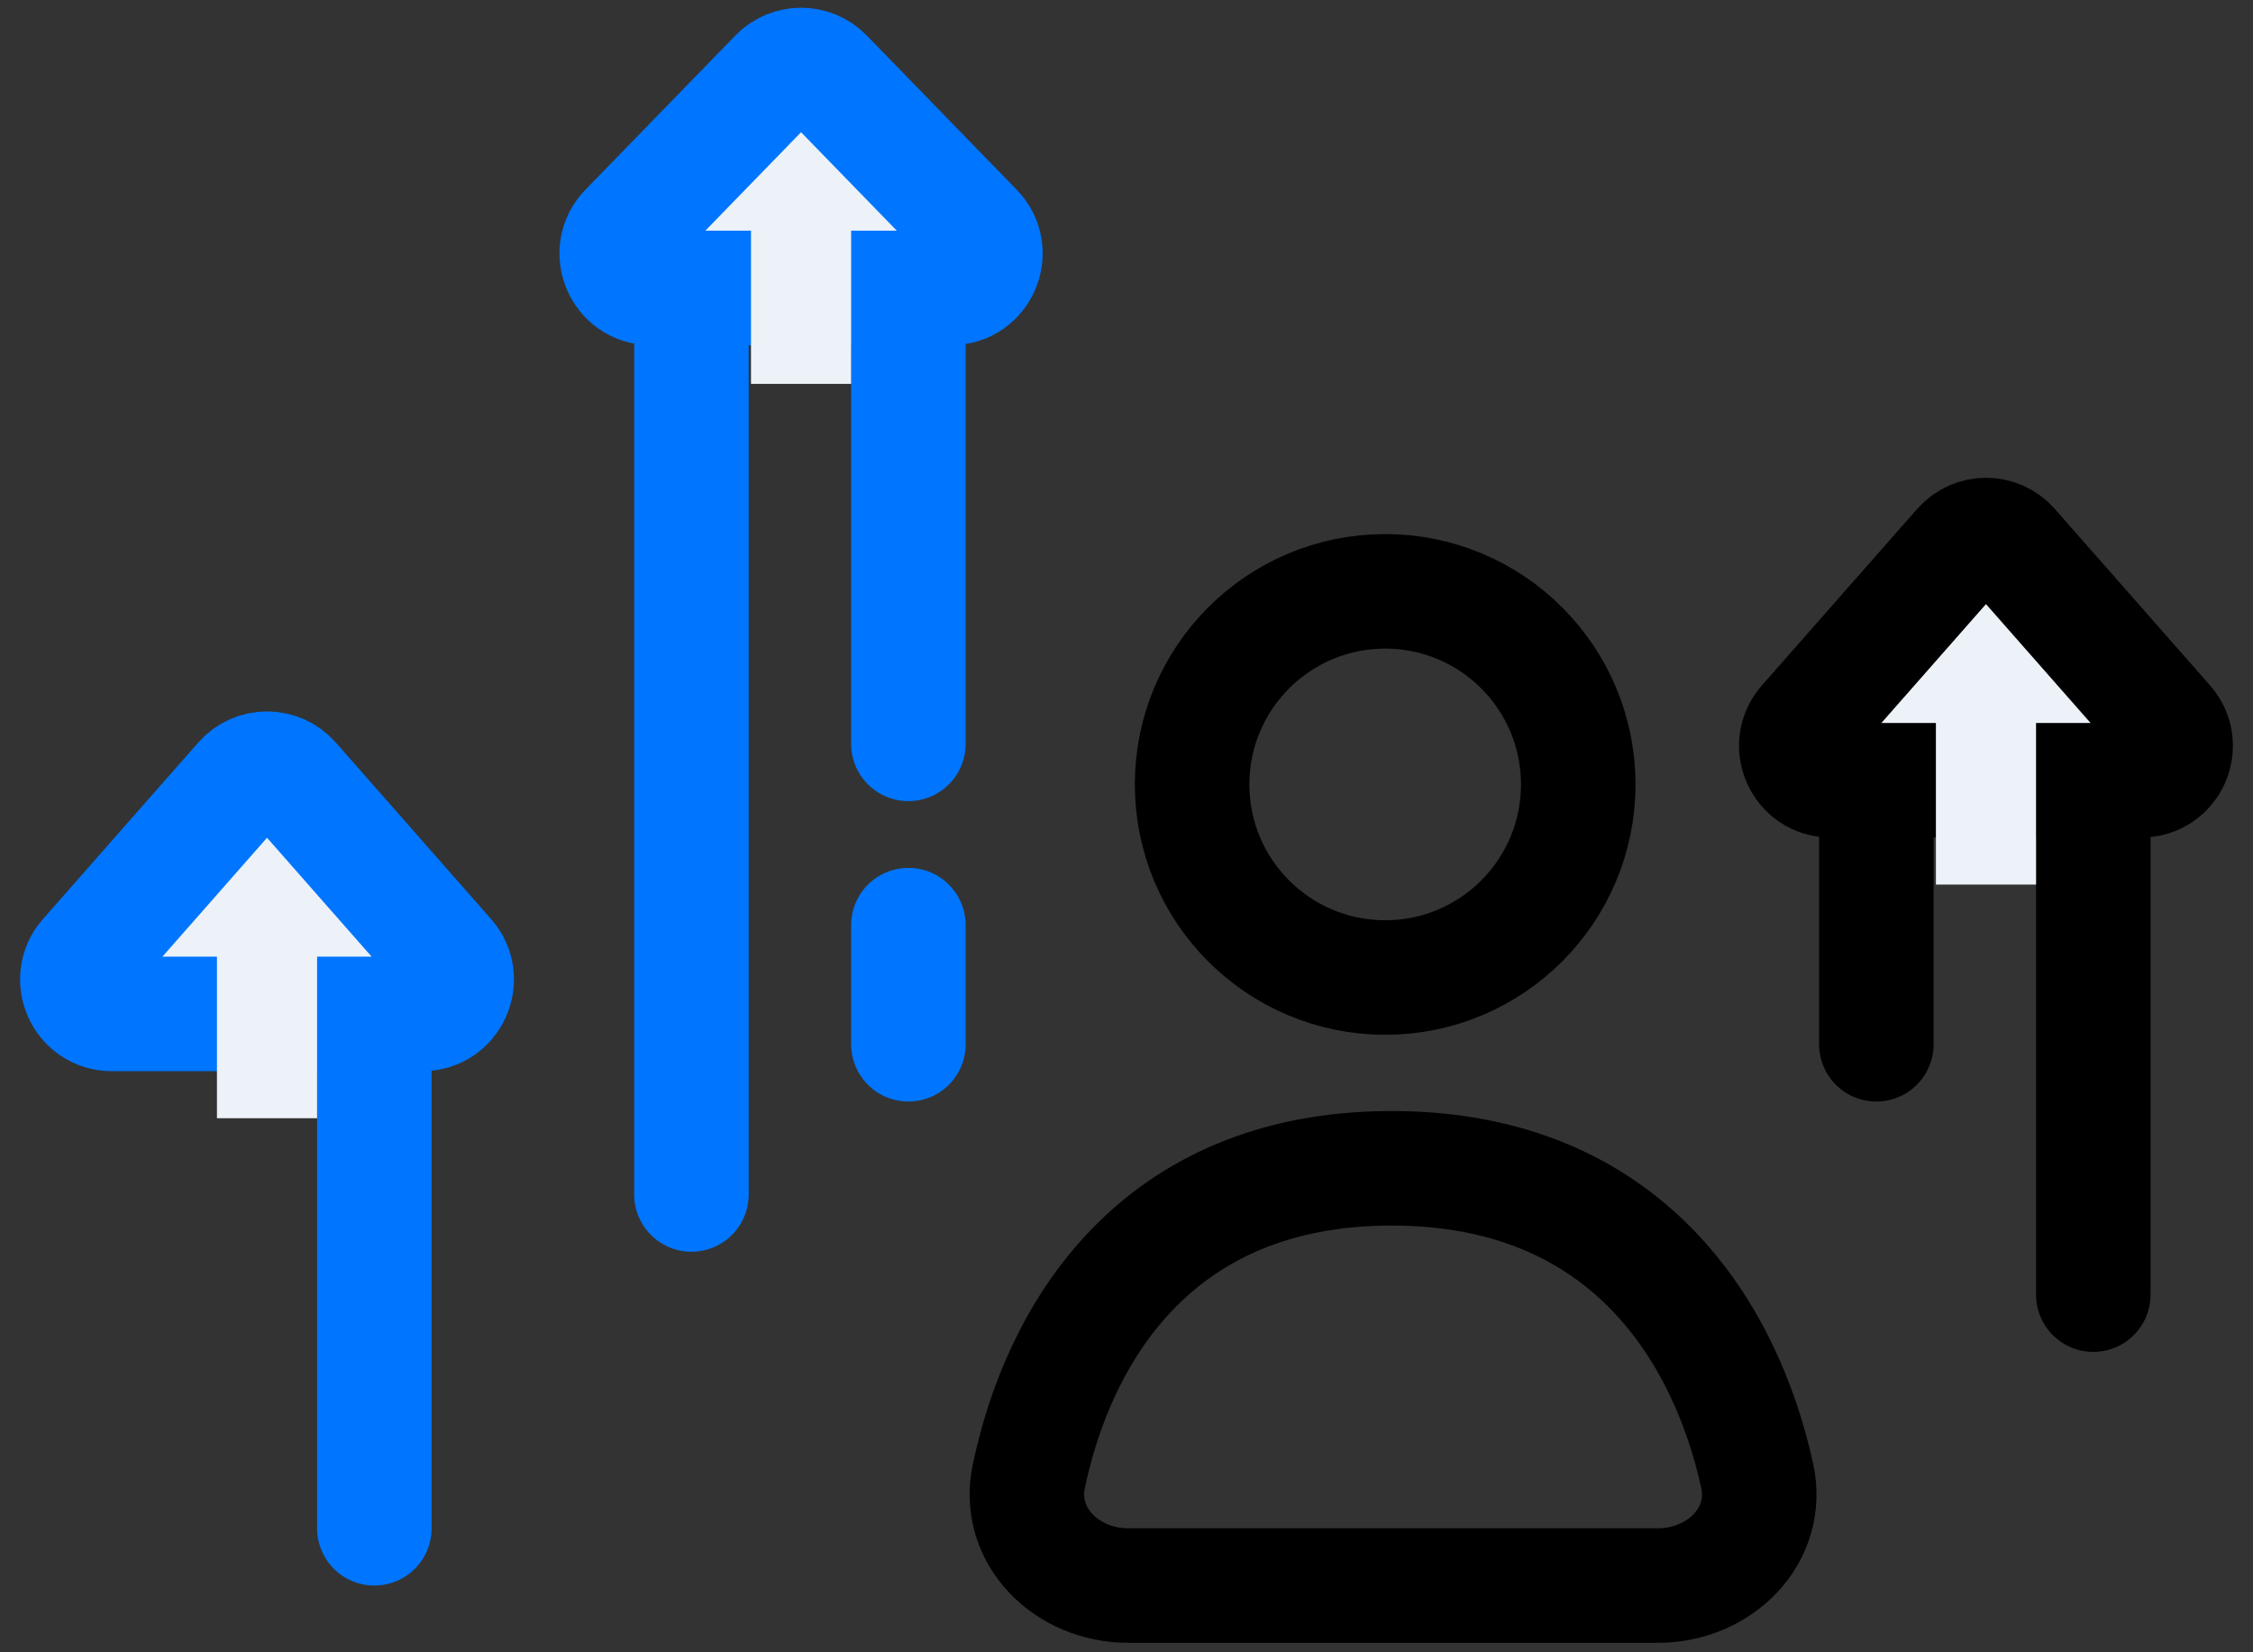 <svg width="135" height="99" viewBox="0 0 135 99" fill="none" xmlns="http://www.w3.org/2000/svg">
<rect x="0" y="0" width="135" height="99" fill="#333333" stroke="none"/>
<circle cx="83" cy="47" r="11.569" stroke="black" stroke-width="6.862"/>
<path d="M83.39 70C69.13 70 63.404 80.06 61.646 88.456C60.896 92.042 63.933 95 67.596 95H99.348C103.035 95 106.08 92.005 105.287 88.404C103.442 80.019 97.621 70 83.39 70Z" stroke="black" stroke-width="6.862" stroke-linecap="round"/>
<path d="M117.455 32.757C118.274 31.825 119.726 31.825 120.545 32.757L129.849 43.332C131.019 44.662 130.075 46.75 128.304 46.75H109.696C107.925 46.75 106.981 44.662 108.151 43.332L117.455 32.757Z" fill="#ECF2F8" stroke="black" stroke-width="6.862"/>
<path d="M14.454 46.757C15.274 45.825 16.726 45.825 17.546 46.757L26.849 57.332C28.019 58.662 27.075 60.75 25.304 60.75H6.696C4.925 60.75 3.981 58.662 5.151 57.332L14.454 46.757Z" fill="#ECF2F8" stroke="#0075FF" stroke-width="6.862"/>
<path d="M46.524 4.518C47.333 3.686 48.667 3.686 49.476 4.518L58.459 13.757C59.728 15.061 58.804 17.25 56.984 17.25H39.016C37.196 17.25 36.272 15.061 37.541 13.757L46.524 4.518Z" fill="#ECF2F8" stroke="#0075FF" stroke-width="6.862"/>
<line x1="112.431" y1="47.431" x2="112.431" y2="62.569" stroke="black" stroke-width="6.862" stroke-linecap="round"/>
<line x1="41.431" y1="18.431" x2="41.431" y2="71.569" stroke="#0075FF" stroke-width="6.862" stroke-linecap="round"/>
<line x1="125.431" y1="47.431" x2="125.431" y2="77.569" stroke="black" stroke-width="6.862" stroke-linecap="round"/>
<line x1="22.431" y1="61.431" x2="22.431" y2="91.569" stroke="#0075FF" stroke-width="6.862" stroke-linecap="round"/>
<line x1="54.431" y1="18.431" x2="54.431" y2="44.569" stroke="#0075FF" stroke-width="6.862" stroke-linecap="round"/>
<line x1="54.431" y1="55.431" x2="54.431" y2="62.569" stroke="#0075FF" stroke-width="6.862" stroke-linecap="round"/>
<rect x="116" y="41" width="6" height="12" fill="#ECF2F8"/>
<rect x="13" y="55" width="6" height="12" fill="#ECF2F8"/>
<rect x="45" y="12" width="6" height="11" fill="#ECF2F8"/>
</svg>
